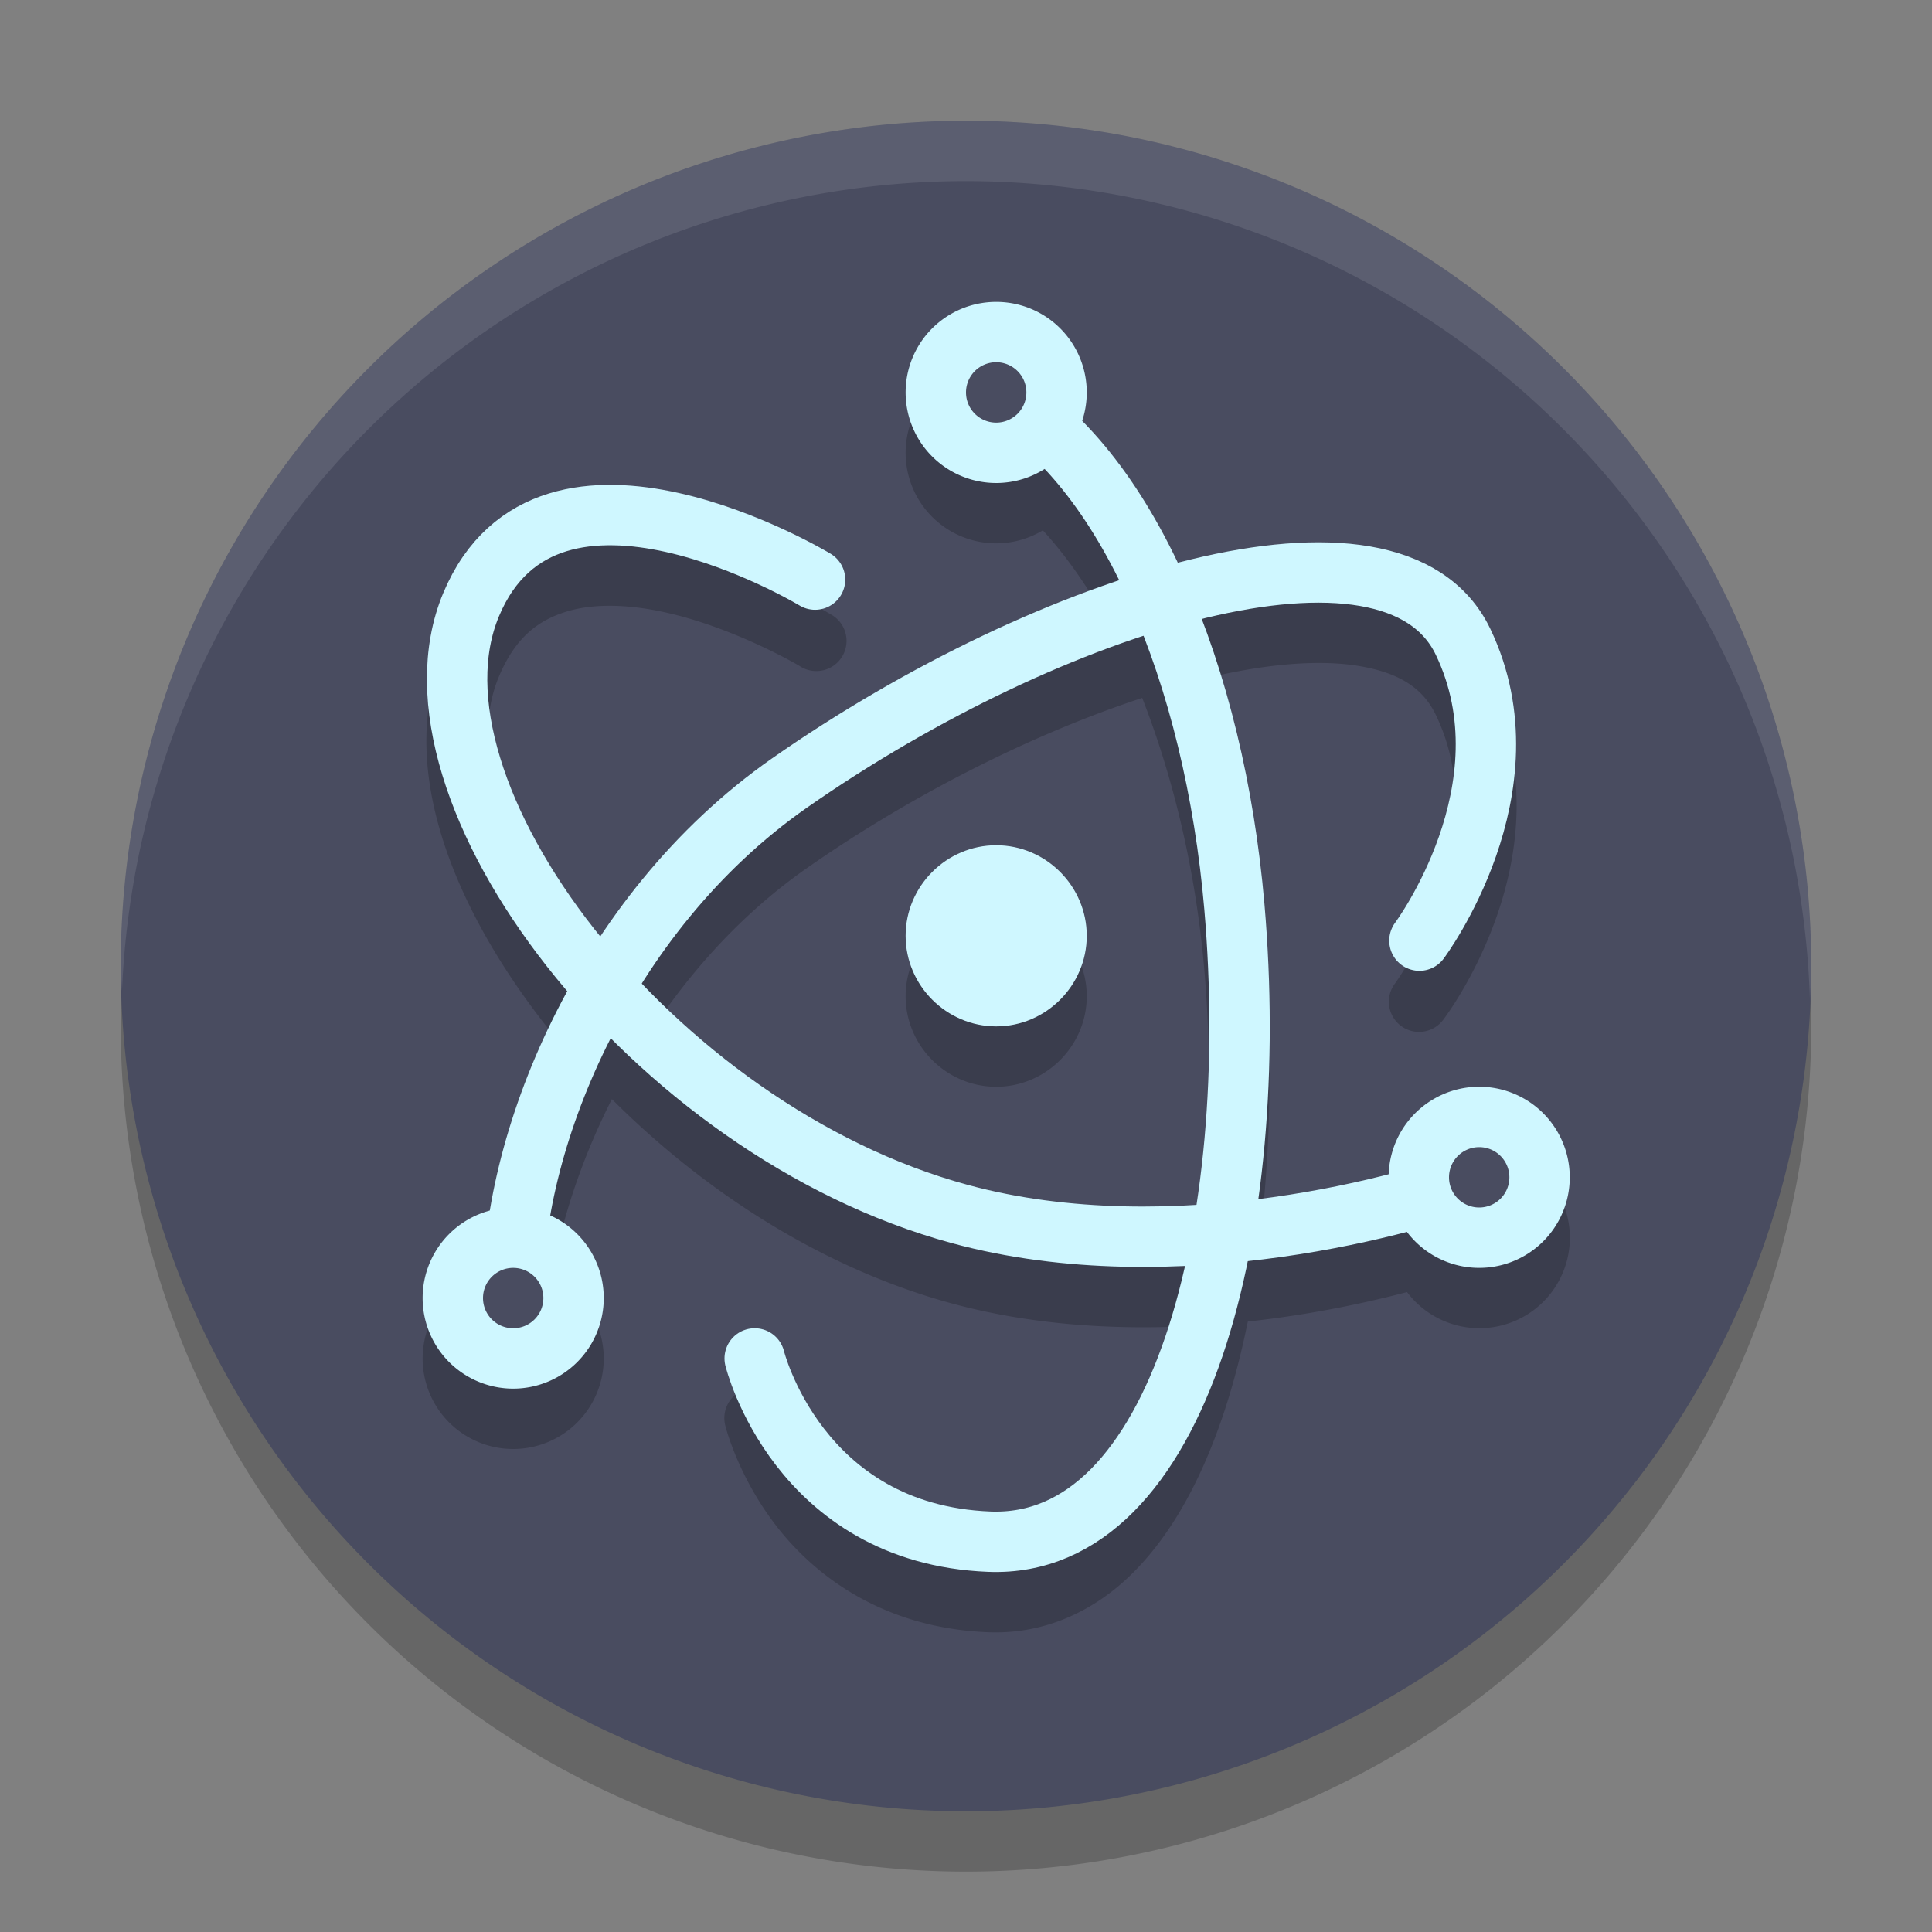 <svg xmlns="http://www.w3.org/2000/svg" width="32" height="32" version="1.1"><rect width="100%" height="100%" fill="#808080" stroke="none"/><defs>
<linearGradient id="ucPurpleBlue" x1="0%" y1="0%" x2="100%" y2="100%">
  <stop offset="0%" style="stop-color:#B794F4;stop-opacity:1"/>
  <stop offset="100%" style="stop-color:#4299E1;stop-opacity:1"/>
</linearGradient>
</defs>
 <path style="opacity:0.2" d="M 16,3 A 14,14 0 0 0 2,17 14,14 0 0 0 16,31 14,14 0 0 0 30,17 14,14 0 0 0 16,3 Z"/>
 <path style="fill:#494c60" d="M 16,2 A 14,14 0 0 0 2,16 14,14 0 0 0 16,30 14,14 0 0 0 30,16 14,14 0 0 0 16,2 Z"/>
 <path style="opacity:0.2" d="M 16.535,6 A 1.5,1.5 0 0 0 16.43,6.002 1.5,1.5 0 0 0 15.201,6.75 1.5,1.5 0 0 0 15.75,8.799 1.5,1.5 0 0 0 17.273,8.784 c 0.454,0.496 0.871,1.114 1.232,1.844 -1.874,0.628 -3.9,1.664 -5.715,2.932 -1.168,0.816 -2.109,1.845 -2.846,2.947 -0.032,-0.04 -0.07,-0.079 -0.102,-0.119 -1.483,-1.886 -2.106,-3.921 -1.58,-5.178 0.273,-0.652 0.65,-0.935 1.121,-1.08 0.471,-0.145 1.061,-0.115 1.641,0.014 1.16,0.258 2.217,0.885 2.217,0.885 a 0.5,0.5 0 1 0 0.516,-0.855 c 0,0 -1.149,-0.702 -2.516,-1.006 C 10.559,9.015 9.807,8.953 9.09,9.174 8.372,9.395 7.713,9.936 7.342,10.823 c -0.762,1.82 0.107,4.139 1.715,6.184 0.109,0.138 0.23,0.272 0.346,0.408 -0.667,1.218 -1.082,2.477 -1.273,3.635 A 1.5,1.5 0 0 0 7,22.5 a 1.5,1.5 0 0 0 1.5,1.5 1.5,1.5 0 0 0 1.5,-1.5 1.5,1.5 0 0 0 -0.865,-1.357 c 0.166,-0.919 0.489,-1.932 1,-2.938 1.526,1.528 3.489,2.803 5.633,3.385 1.299,0.352 2.622,0.432 3.854,0.379 -0.093,0.412 -0.197,0.808 -0.32,1.172 -0.321,0.944 -0.746,1.702 -1.234,2.193 -0.488,0.491 -1.01,0.727 -1.66,0.701 -1.434,-0.057 -2.249,-0.713 -2.758,-1.371 -0.509,-0.658 -0.662,-1.283 -0.662,-1.283 a 0.501,0.501 0 1 0 -0.973,0.238 c 0,0 0.203,0.828 0.844,1.656 0.641,0.828 1.771,1.691 3.508,1.76 0.935,0.037 1.769,-0.351 2.41,-0.996 0.641,-0.645 1.118,-1.535 1.473,-2.576 0.167,-0.492 0.305,-1.021 0.418,-1.574 1.014,-0.11 1.911,-0.298 2.637,-0.488 a 1.5,1.5 0 0 0 1.947,0.398 1.5,1.5 0 0 0 0.549,-2.049 1.5,1.5 0 0 0 -1.334,-0.75 1.5,1.5 0 0 0 -0.715,0.201 1.5,1.5 0 0 0 -0.748,1.236 c -0.604,0.151 -1.353,0.303 -2.18,0.406 0.213,-1.533 0.266,-3.196 0.121,-4.871 -0.145,-1.676 -0.497,-3.295 -1.035,-4.719 0.018,-0.004 0.039,-0.013 0.057,-0.018 1.008,-0.244 1.902,-0.315 2.559,-0.201 0.657,0.113 1.045,0.366 1.258,0.811 1.015,2.118 -0.672,4.436 -0.672,4.436 a 0.5,0.5 0 1 0 0.801,0.598 c 0,0 2.086,-2.726 0.773,-5.467 -0.369,-0.77 -1.125,-1.212 -1.99,-1.361 -0.865,-0.149 -1.872,-0.05 -2.965,0.215 -0.069,0.017 -0.141,0.04 -0.211,0.059 C 19.081,9.405 18.541,8.62 17.916,7.991 A 1.5,1.5 0 0 0 17.25,6.202 1.5,1.5 0 0 0 16.535,6 Z m 2.383,5.559 c 0.52,1.329 0.889,2.876 1.029,4.5 0.146,1.692 0.08,3.377 -0.15,4.883 -1.218,0.075 -2.532,0.019 -3.768,-0.316 -2.026,-0.55 -3.942,-1.826 -5.385,-3.33 0.69,-1.099 1.594,-2.13 2.719,-2.916 1.773,-1.238 3.767,-2.233 5.555,-2.82 z M 16.5,15 c -0.823,0 -1.5,0.677 -1.5,1.5 0,0.823 0.677,1.5 1.5,1.5 0.823,0 1.5,-0.677 1.5,-1.5 0,-0.823 -0.677,-1.5 -1.5,-1.5 z"/>
 <path style="fill:none;stroke:#cff7ff;stroke-linecap:round" d="m 23.51,15.58 c 0,0 1.886,-2.522 0.722,-4.951 C 23.068,8.2 17.42,9.936 13.077,12.969 9.951,15.153 8.445,19.002 8.5,21.5"/>
 <path style="fill:none;stroke:#cff7ff;stroke-linecap:round" d="m 12.5,22.5 c 0,0 0.715,2.909 3.885,3.035 3.171,0.126 4.515,-5.243 4.06,-10.52 C 20.117,11.216 18.691,7.701 16.5,6.5"/>
 <path style="fill:none;stroke:#cff7ff;stroke-linecap:round" d="m 13.5,9.6 c 0,0 -4.409,-2.662 -5.697,0.415 C 6.515,13.093 10.785,18.722 15.898,20.108 19.466,21.076 23.469,19.92 24.5,19.5"/>
 <path style="fill:#cff7ff" d="M 16.5 14 C 15.677 14 15 14.677 15 15.5 C 15 16.323 15.677 17 16.5 17 C 17.323 17 18 16.323 18 15.5 C 18 14.677 17.323 14 16.5 14 z"/>
 <path style="fill:#ffffff;opacity:0.1" d="M 16 2 A 14 14 0 0 0 2 16 A 14 14 0 0 0 2.021 16.414 A 14 14 0 0 1 16 3 A 14 14 0 0 1 29.979 16.586 A 14 14 0 0 0 30 16 A 14 14 0 0 0 16 2 z"/>
 <path style="fill:#cff7ff" d="M 16.43 5.002 A 1.5 1.5 0 0 0 15.201 5.75 A 1.5 1.5 0 0 0 15.75 7.799 A 1.5 1.5 0 0 0 17.799 7.25 A 1.5 1.5 0 0 0 17.25 5.201 A 1.5 1.5 0 0 0 16.43 5.002 z M 24.465 18 A 1.5 1.5 0 0 0 23.75 18.201 A 1.5 1.5 0 0 0 23.201 20.25 A 1.5 1.5 0 0 0 25.25 20.799 A 1.5 1.5 0 0 0 25.799 18.75 A 1.5 1.5 0 0 0 24.465 18 z M 8.5 20 A 1.5 1.5 0 0 0 7 21.5 A 1.5 1.5 0 0 0 8.5 23 A 1.5 1.5 0 0 0 10 21.5 A 1.5 1.5 0 0 0 8.5 20 z"/>
 <path style="fill:#494c60" d="M 16.5 6 A 0.5 0.5 0 0 0 16 6.5 A 0.5 0.5 0 0 0 16.5 7 A 0.5 0.5 0 0 0 17 6.5 A 0.5 0.5 0 0 0 16.5 6 z M 24.5 19 A 0.5 0.5 0 0 0 24 19.5 A 0.5 0.5 0 0 0 24.5 20 A 0.5 0.5 0 0 0 25 19.5 A 0.5 0.5 0 0 0 24.5 19 z M 8.5 21 A 0.5 0.5 0 0 0 8 21.5 A 0.5 0.5 0 0 0 8.5 22 A 0.5 0.5 0 0 0 9 21.5 A 0.5 0.5 0 0 0 8.5 21 z"/>
</svg>
